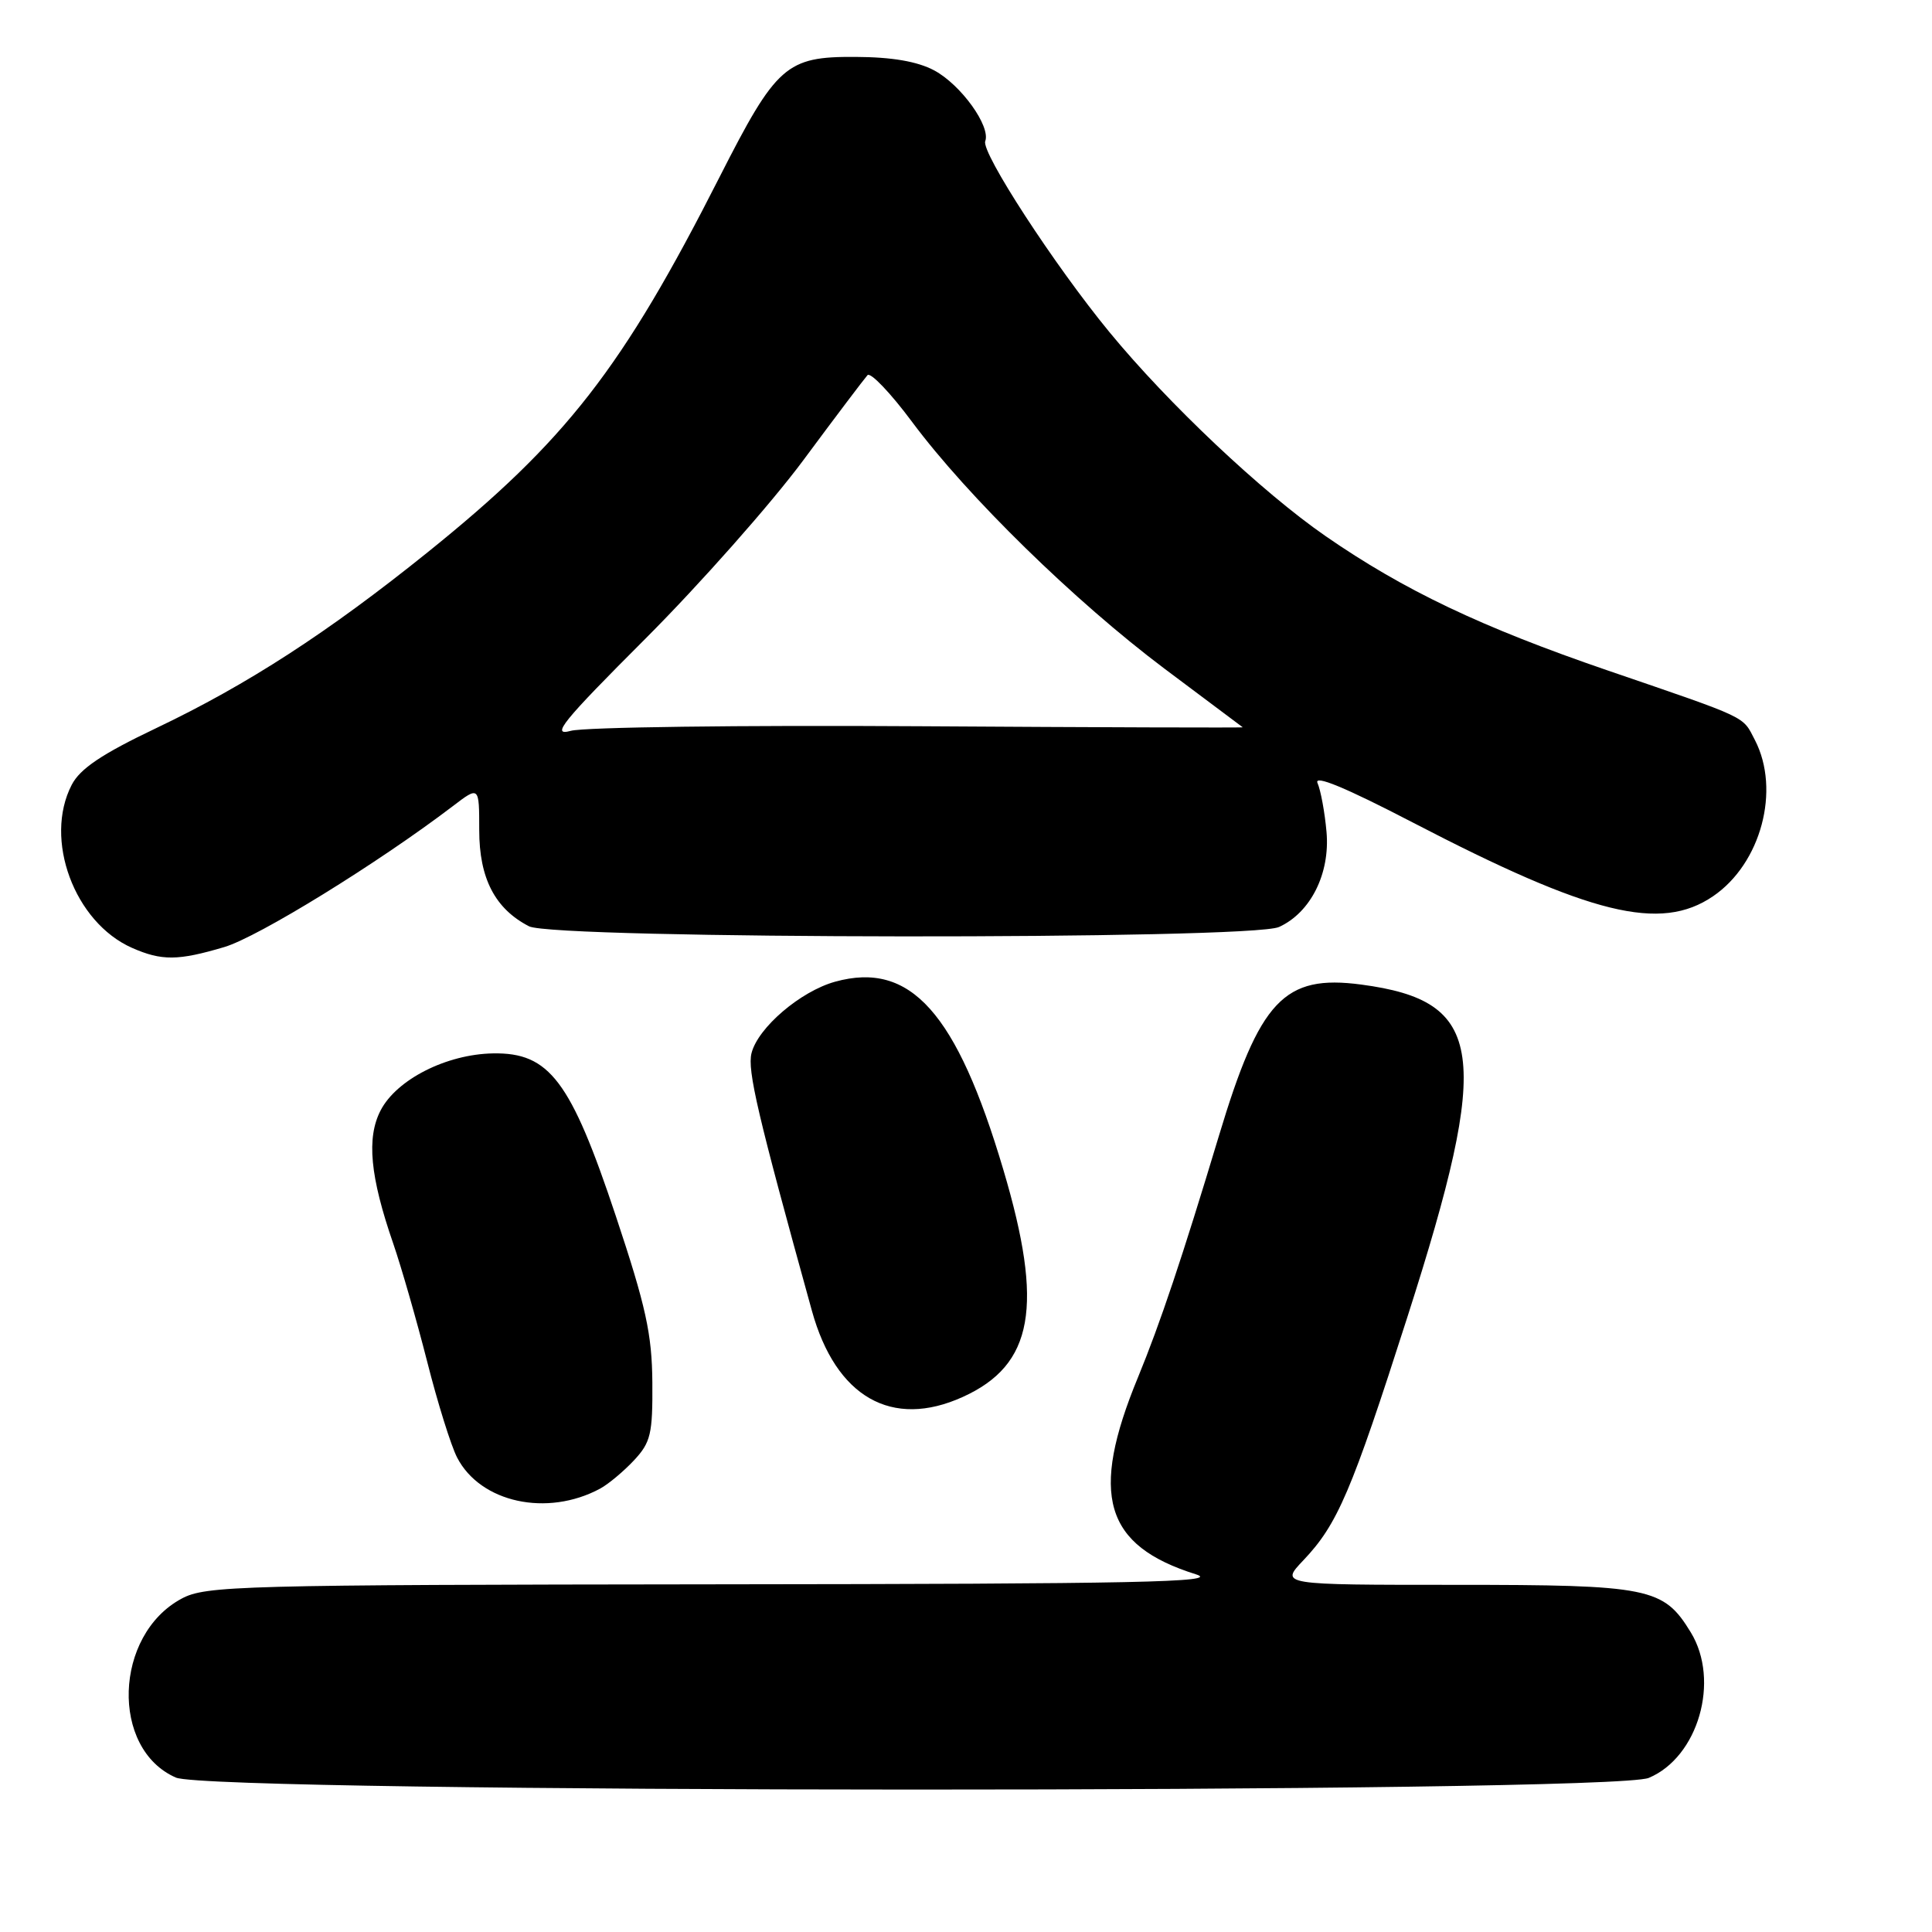 <?xml version="1.0" encoding="UTF-8" standalone="no"?>
<!DOCTYPE svg PUBLIC "-//W3C//DTD SVG 1.1//EN" "http://www.w3.org/Graphics/SVG/1.1/DTD/svg11.dtd" >
<svg xmlns="http://www.w3.org/2000/svg" xmlns:xlink="http://www.w3.org/1999/xlink" version="1.1" viewBox="0 0 256 256">
 <g >
 <path fill="currentColor"
d=" M 218.47 235.58 C 225.02 232.84 227.95 222.70 224.04 216.30 C 220.42 210.37 218.61 210.00 192.85 210.00 C 169.61 210.00 169.61 210.00 172.70 206.75 C 177.23 201.98 179.06 197.71 186.49 174.50 C 197.70 139.51 196.75 132.63 180.37 130.46 C 170.14 129.10 166.92 132.52 161.51 150.51 C 156.65 166.65 153.72 175.38 150.79 182.50 C 144.35 198.10 146.32 204.80 158.48 208.61 C 161.80 209.65 150.82 209.88 94.98 209.93 C 31.58 210.00 27.26 210.11 24.06 211.83 C 15.09 216.64 14.61 231.75 23.31 235.54 C 28.13 237.63 213.46 237.67 218.47 235.58 Z  M 79.52 197.25 C 80.61 196.66 82.62 194.98 84.00 193.51 C 86.23 191.12 86.49 190.01 86.44 183.17 C 86.39 176.78 85.59 173.11 81.60 161.13 C 75.62 143.18 72.80 139.45 65.33 139.58 C 59.15 139.69 52.55 143.04 50.43 147.14 C 48.55 150.78 49.03 155.89 52.11 164.79 C 53.19 167.93 55.21 174.96 56.60 180.41 C 57.98 185.87 59.77 191.59 60.57 193.13 C 63.66 199.11 72.50 201.03 79.52 197.25 Z  M 127.58 185.10 C 136.95 180.85 138.33 173.11 132.95 155.00 C 126.76 134.15 120.65 127.32 110.66 130.08 C 106.07 131.35 100.43 136.17 99.58 139.55 C 99.01 141.82 100.38 147.68 107.58 173.68 C 110.75 185.13 118.18 189.37 127.58 185.10 Z  M 29.72 125.49 C 34.21 124.16 50.10 114.36 60.00 106.82 C 63.50 104.15 63.50 104.15 63.50 110.00 C 63.50 116.38 65.59 120.42 70.10 122.74 C 73.45 124.46 165.71 124.55 169.48 122.83 C 173.67 120.92 176.26 115.74 175.77 110.23 C 175.54 107.63 175.00 104.72 174.58 103.76 C 174.06 102.61 178.26 104.34 187.17 108.97 C 210.79 121.24 220.03 123.51 227.00 118.75 C 233.35 114.42 235.95 104.68 232.54 98.07 C 230.85 94.82 231.91 95.31 213.00 88.83 C 196.31 83.11 186.03 78.22 175.65 71.04 C 167.26 65.24 154.79 53.48 147.00 44.00 C 139.72 35.15 129.99 20.19 130.55 18.71 C 131.29 16.73 127.33 11.23 123.79 9.33 C 121.55 8.14 118.21 7.56 113.33 7.54 C 104.18 7.49 102.88 8.64 95.36 23.43 C 82.46 48.85 75.03 58.40 56.64 73.20 C 43.49 83.78 32.79 90.72 20.72 96.47 C 13.48 99.92 10.61 101.85 9.50 104.00 C 5.77 111.21 9.85 122.22 17.50 125.60 C 21.43 127.33 23.59 127.31 29.72 125.49 Z  M 85.54 84.61 C 92.74 77.40 102.14 66.78 106.43 61.00 C 110.71 55.22 114.55 50.15 114.95 49.71 C 115.34 49.28 118.01 52.07 120.86 55.91 C 128.23 65.81 142.42 79.68 154.31 88.61 C 159.92 92.81 164.58 96.30 164.67 96.37 C 164.76 96.44 145.48 96.38 121.82 96.23 C 98.17 96.08 77.38 96.35 75.63 96.84 C 72.94 97.58 74.47 95.68 85.54 84.61 Z "/>
</g>
</svg>